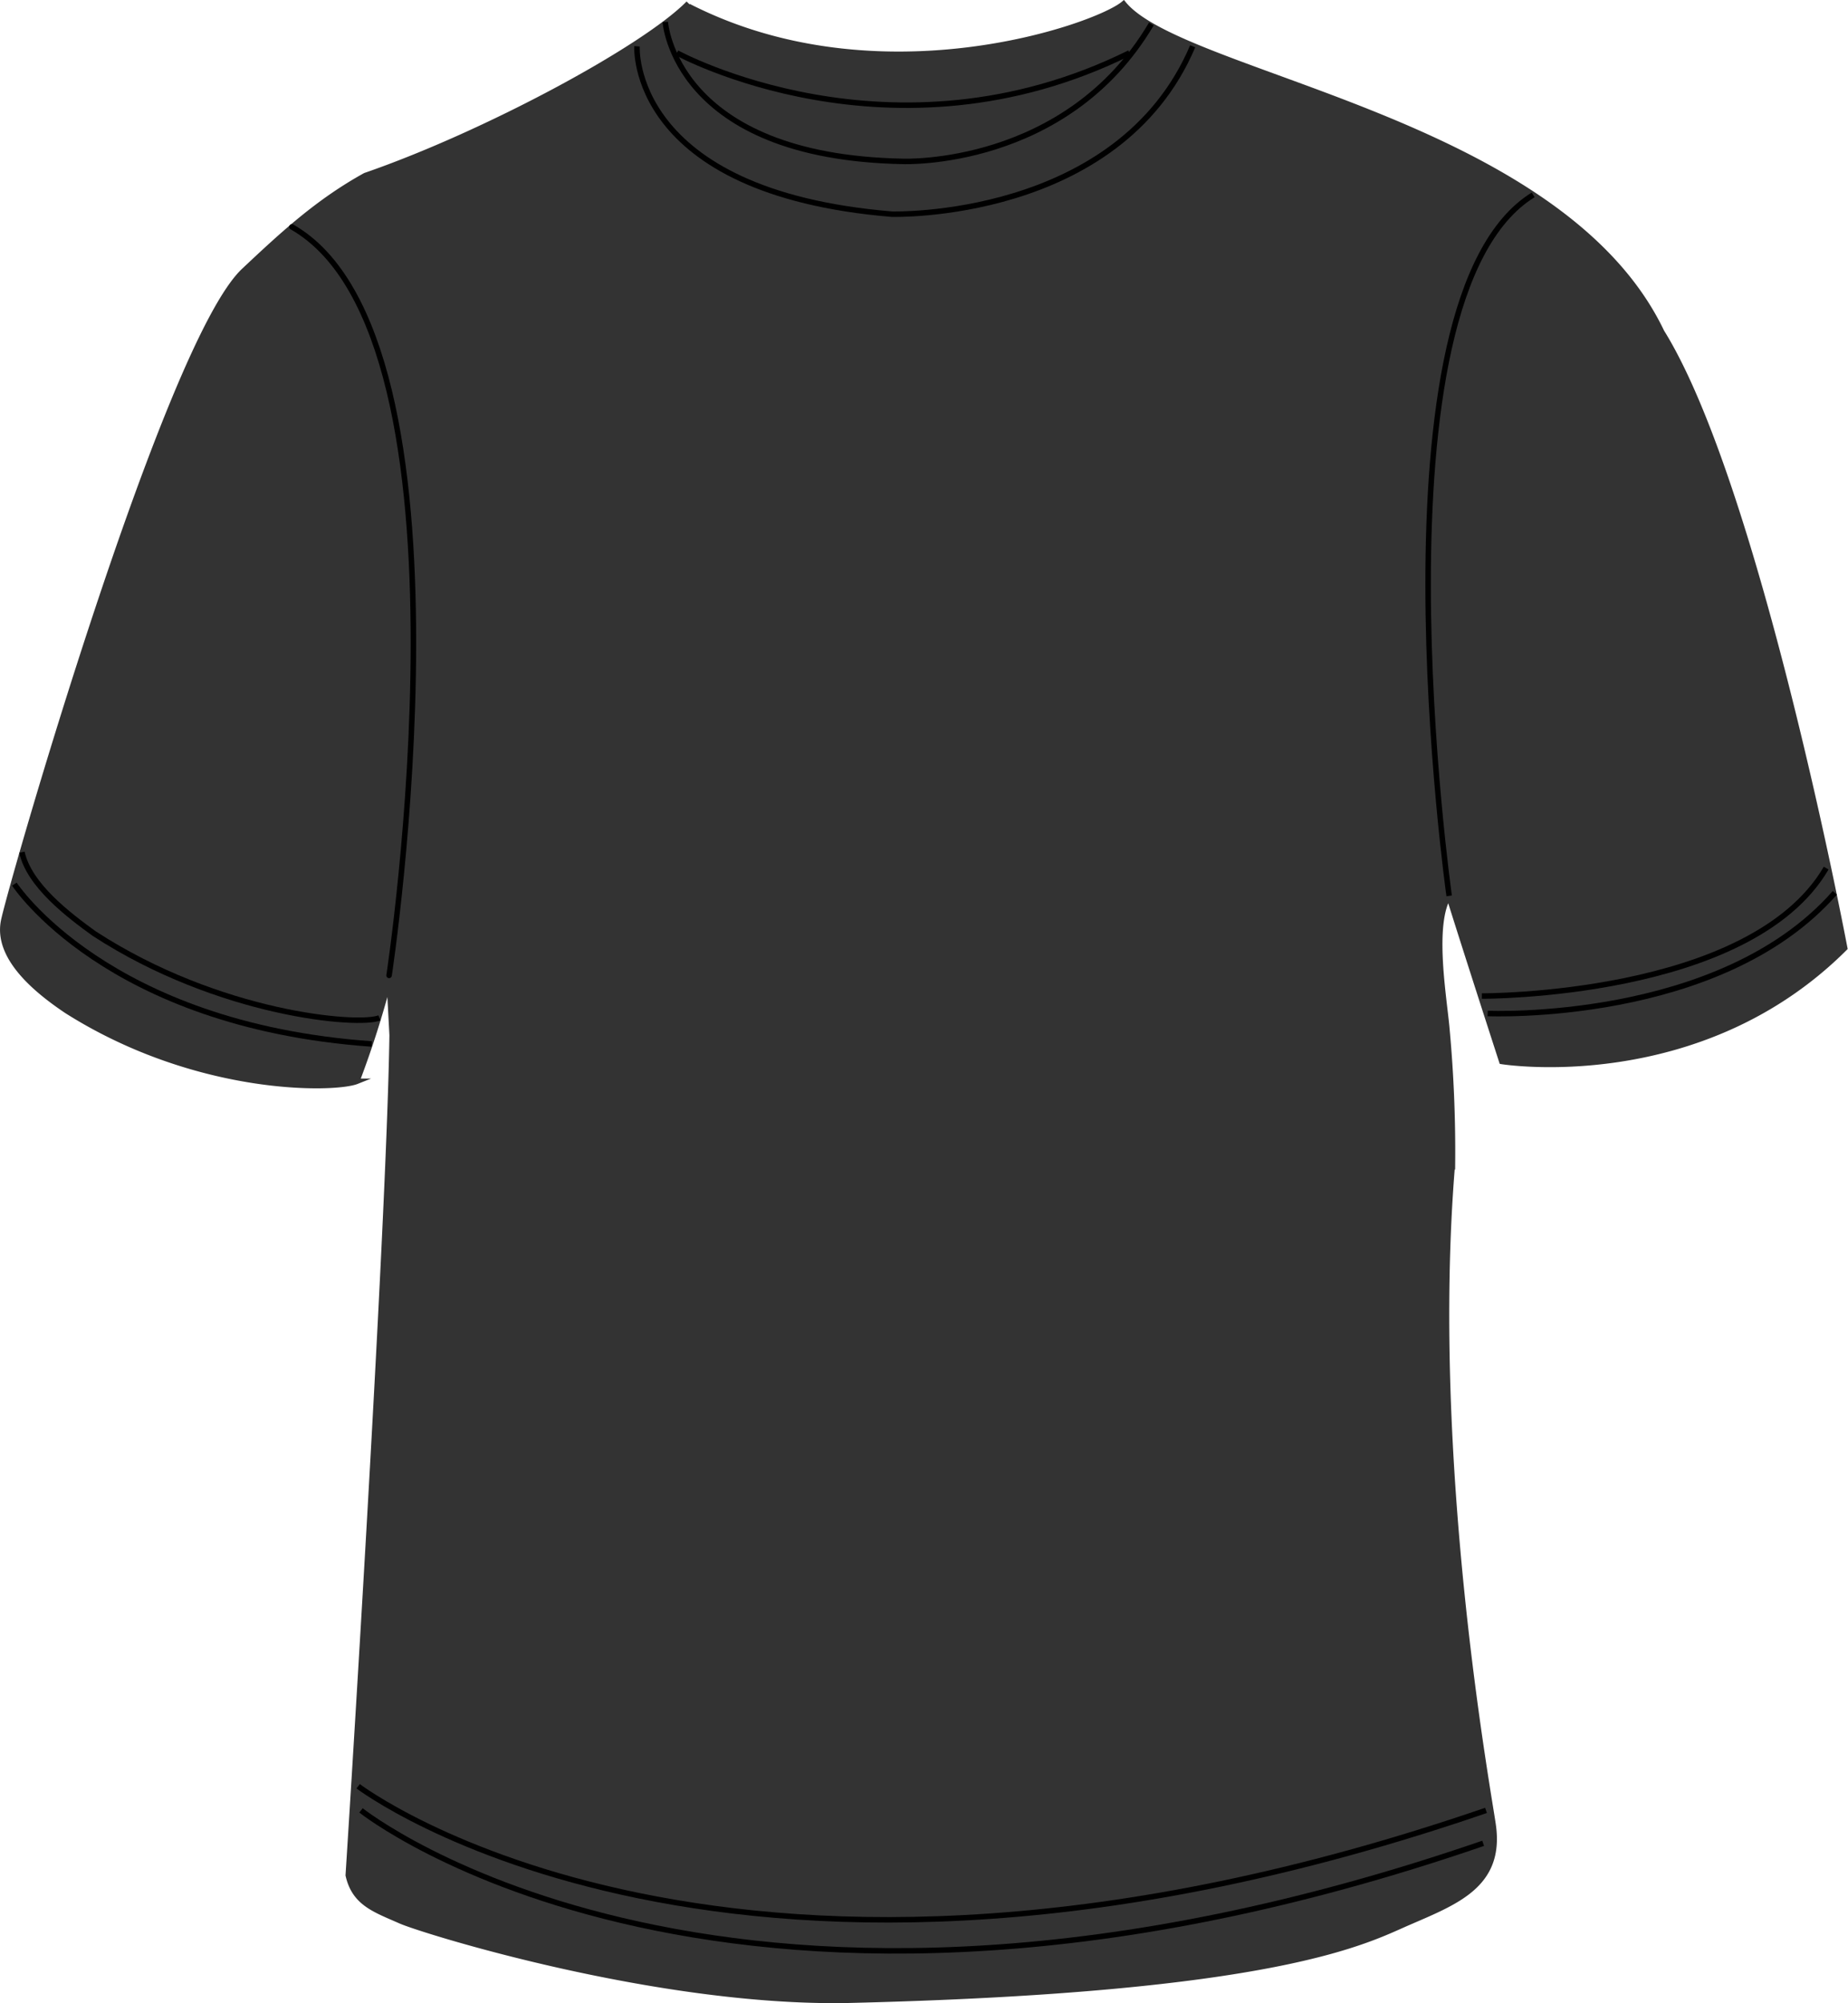 <svg xmlns="http://www.w3.org/2000/svg" viewBox="0 0 168.47 182.56">
  <defs>
    <style>
      .cls-2{stroke-miterlimit:10;stroke-width:.5px;fill:none;stroke:#000}
    </style>
  </defs>
  <g id="Layer_2" data-name="Layer 2">
    <g id="Objects">
      <path d="M62.77.31C58.73 4.42 44.23 12.23 33.3 16c-4.3 2.38-7.47 5.3-11.06 8.68C15.16 31.35.81 81.31.32 84c-.62 3.38 3.17 6.38 5.76 8.12 11.92 7.54 24.47 7.22 26.45 6.43a89 89 0 002.95-9.26l.27 5.06c-.27 18.28-4 76.56-4 76.56.57 2.55 2.43 3.13 4.78 4.17 2 .88 23.16 7.49 40.54 7.23 39.58-.93 47.48-5.44 51.31-7.09 4.35-1.89 8.48-3.41 7.75-8.81-.36-2.71-6-33.11-3.72-60.4a121.82 121.82 0 00-.53-12.45c-.29-3-1.37-9.35.2-11.91 1.33 4.29 4.83 15.09 4.83 15.09s18 2.91 31.26-10.33c0 0-7.95-42.12-16.69-56.16-9.24-19.34-43.68-23.31-49.05-29.9-2.43 2.06-22.31 9.1-39.66.23" stroke-width=".5" stroke-miterlimit="10" fill="#333" stroke="#333"/>
      <path class="cls-2" d="M2 77.67c.65 3 4.25 5.73 6.59 7.42 11.4 7.41 24.11 8.45 26 7.68"/>
      <path class="cls-2" d="M135.62 92.37s21.19.93 31.65-11"/>
      <path class="cls-2" d="M135.09 90.78s24.5.13 31.39-11.66"/>
      <path class="cls-2" d="M1.31 80.58s8.35 12.85 32.58 14.57"/>
      <path class="cls-2" d="M61.71 4.82s19.6 10.73 41.26 0"/>
      <path class="cls-2" d="M58.07 4.22s-.8 13.31 23.24 15.3c0 0 20.66.6 27.42-15.3"/>
      <path class="cls-2" d="M60.65 2s.79 12.31 21.66 12.71c0 0 14.9.6 22.65-12.52"/>
      <g>
        <path class="cls-2" d="M32.91 165s33.41 26.69 102.3 3"/>
        <path class="cls-2" d="M32.65 162.8s33.93 25.86 102.82 2.2"/>
      </g>
      <g>
        <path class="cls-2" d="M132.11 81.65s-7.67-54.43 7.66-63.89"/>
        <path d="M35.47 88.9s8.87-58.12-8.86-68.22" stroke-linecap="round" stroke-linejoin="round" fill="none" stroke="#000" stroke-width=".5"/>
      </g>
    </g>
  </g>
</svg>
